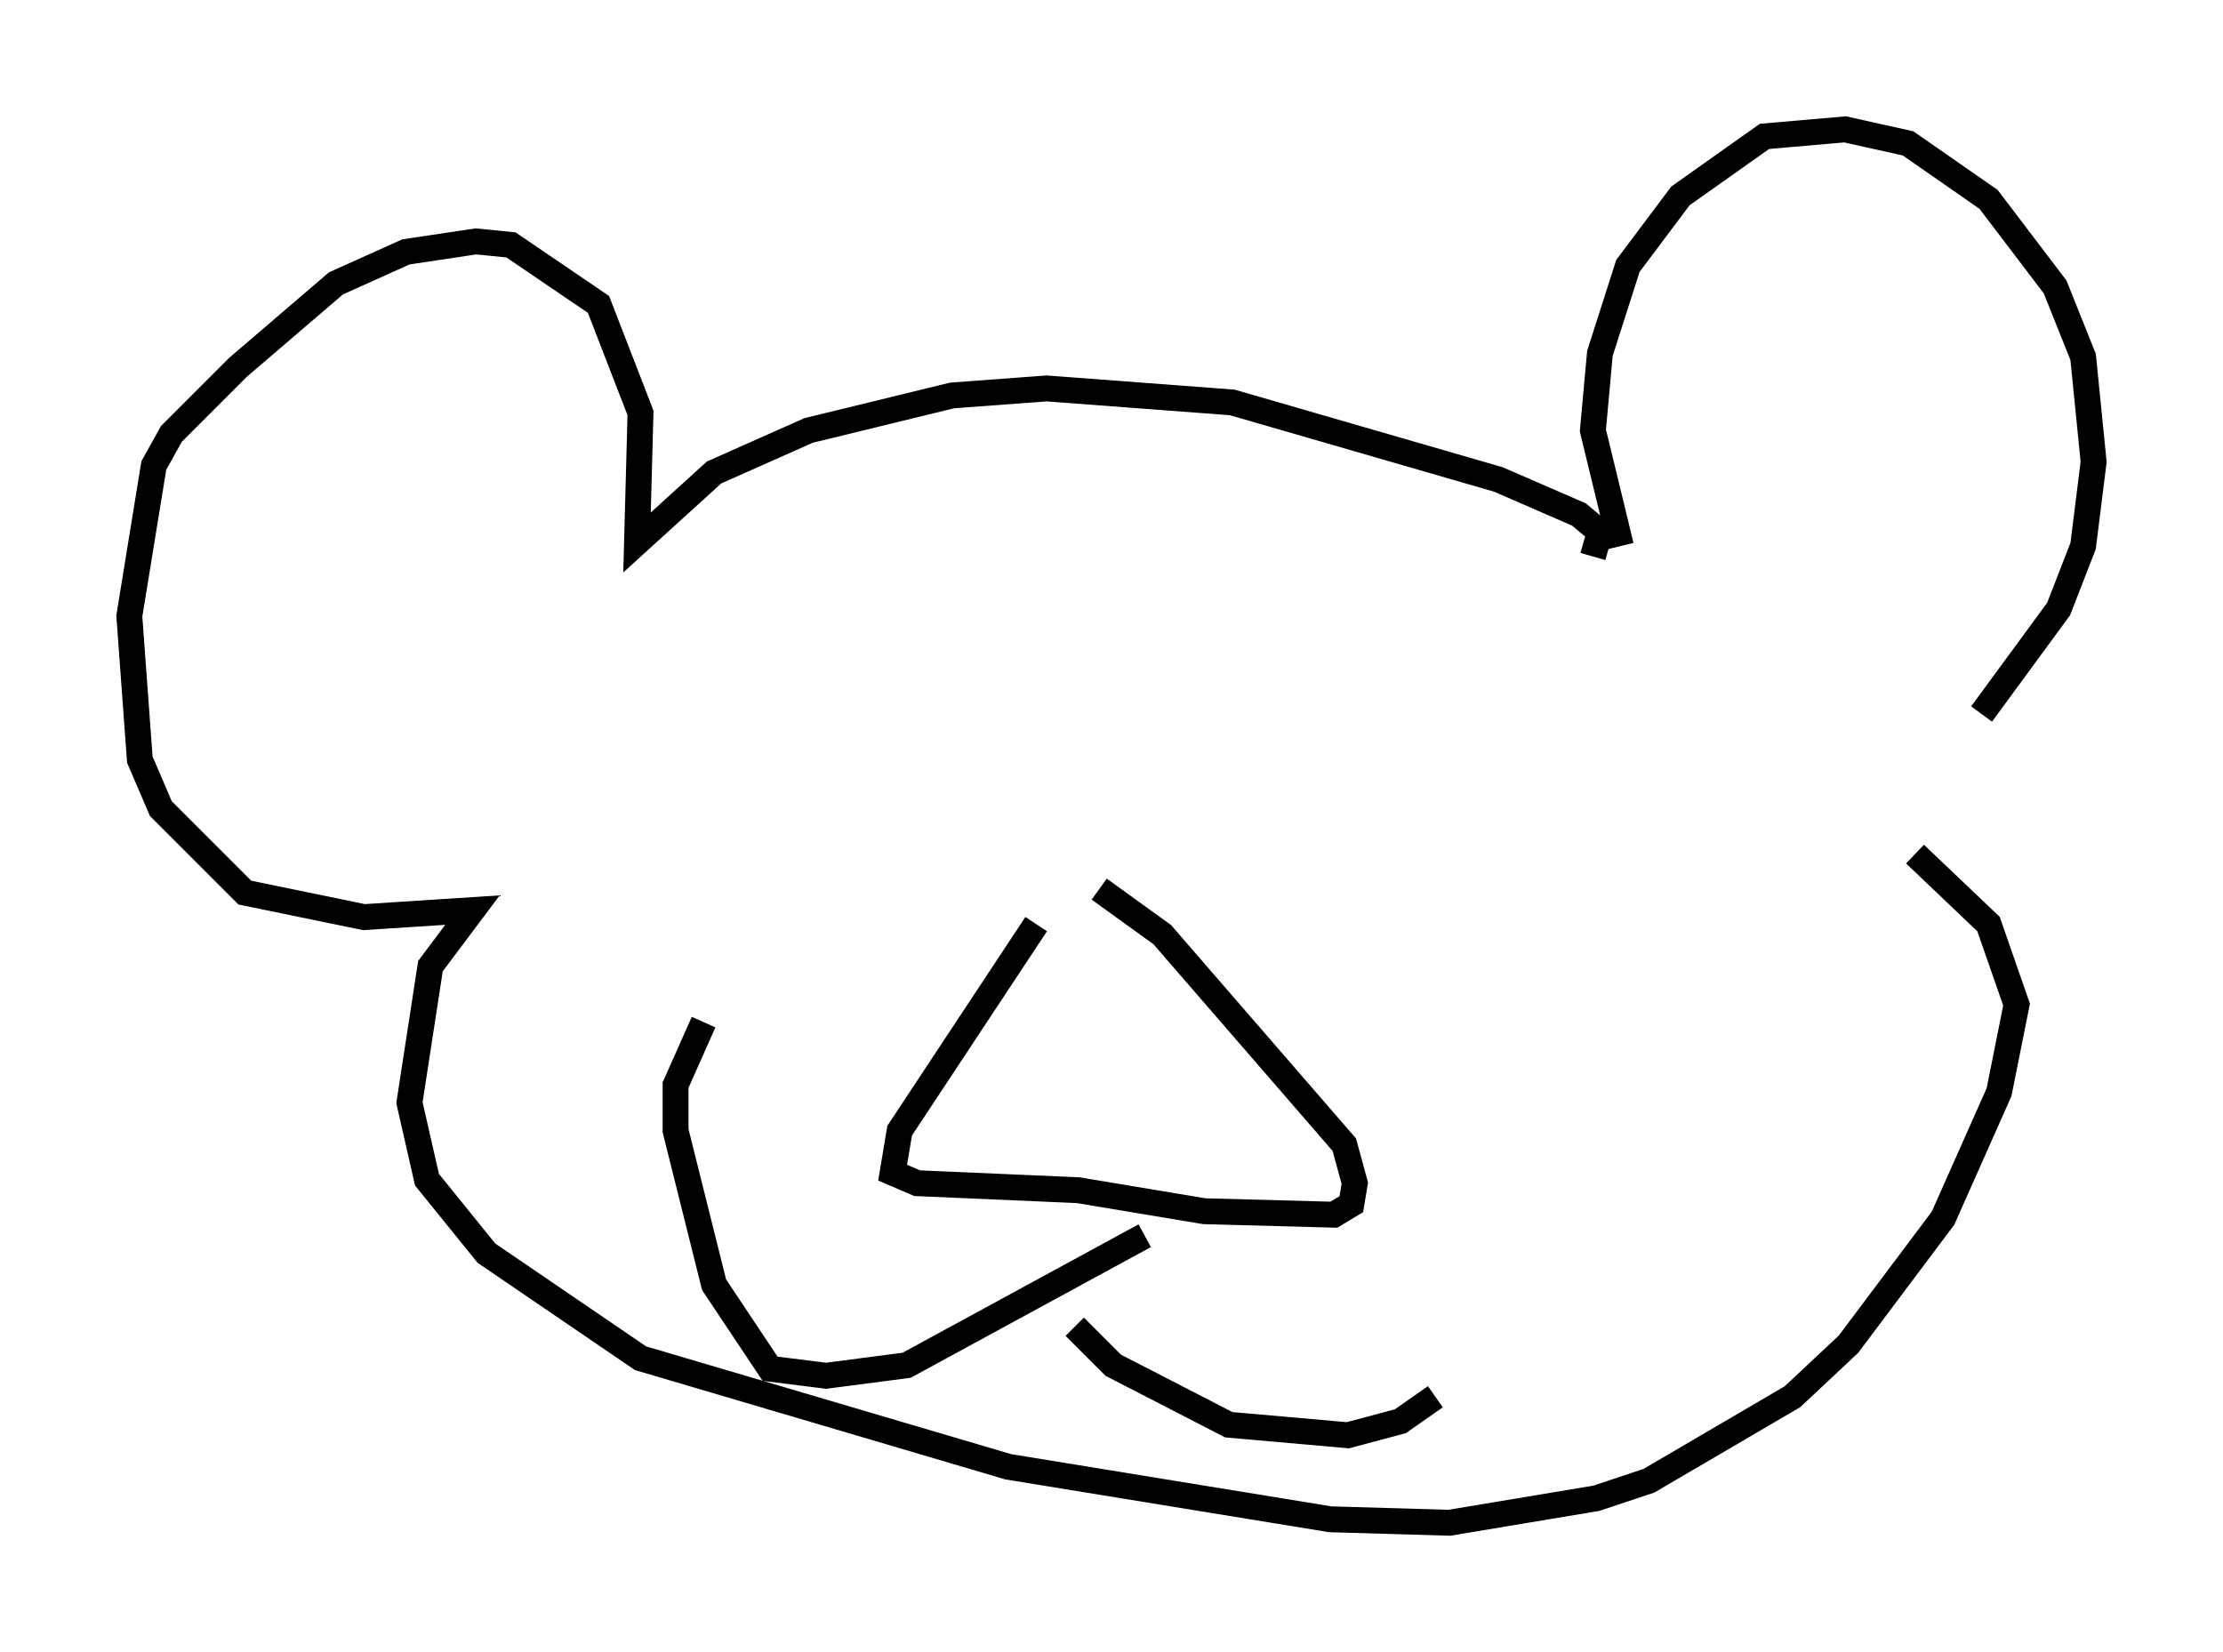 <?xml version="1.0" encoding="utf-8" ?>
<svg baseProfile="full" height="63.856" version="1.1" width="85.913" xmlns="http://www.w3.org/2000/svg" xmlns:ev="http://www.w3.org/2001/xml-events" xmlns:xlink="http://www.w3.org/1999/xlink"><defs /><rect fill="white" height="63.856" width="85.913" x="0" y="0" /><path d="M71.982, 30.845 m4.601, -3.248 l2.977, -4.059 0.947, -2.436 l0.406, -3.248 -0.406, -4.059 l-1.083, -2.706 -2.571, -3.383 l-3.112, -2.165 -2.436, -0.541 l-3.112, 0.271 -3.248, 2.3 l-2.03, 2.706 -1.083, 3.383 l-0.271, 2.977 1.083, 4.465 m-1.083, 0.406 l0.271, -0.947 -0.812, -0.677 l-3.112, -1.353 -10.284, -2.977 l-7.172, -0.541 -3.654, 0.271 l-5.548, 1.353 -3.654, 1.624 l-2.977, 2.706 0.135, -5.007 l-1.624, -4.195 -3.383, -2.3 l-1.353, -0.135 -2.706, 0.406 l-2.706, 1.218 -3.789, 3.248 l-2.571, 2.571 -0.677, 1.218 l-0.947, 5.819 0.406, 5.548 l0.812, 1.894 3.248, 3.248 l4.601, 0.947 4.195, -0.271 l-1.624, 2.165 -0.812, 5.277 l0.677, 2.977 2.3, 2.842 l5.954, 4.059 14.208, 4.195 l12.449, 2.03 4.601, 0.135 l5.683, -0.947 2.03, -0.677 l5.548, -3.248 2.165, -2.03 l3.654, -4.871 2.165, -4.871 l0.677, -3.383 -1.083, -3.112 l-2.842, -2.706 m-33.964, 2.706 l-5.277, 7.984 -0.271, 1.624 l0.947, 0.406 6.225, 0.271 l4.871, 0.812 5.007, 0.135 l0.677, -0.406 0.135, -0.812 l-0.406, -1.488 -7.036, -8.119 l-2.436, -1.759 m1.759, 13.396 l-9.202, 5.007 -3.112, 0.406 l-2.165, -0.271 -2.165, -3.248 l-1.488, -5.954 0.0, -1.759 l1.083, -2.436 m14.344, 11.773 l1.488, 1.488 4.465, 2.3 l4.601, 0.406 2.03, -0.541 l1.353, -0.947 " fill="none" stroke="black" stroke-width="1" /></svg>